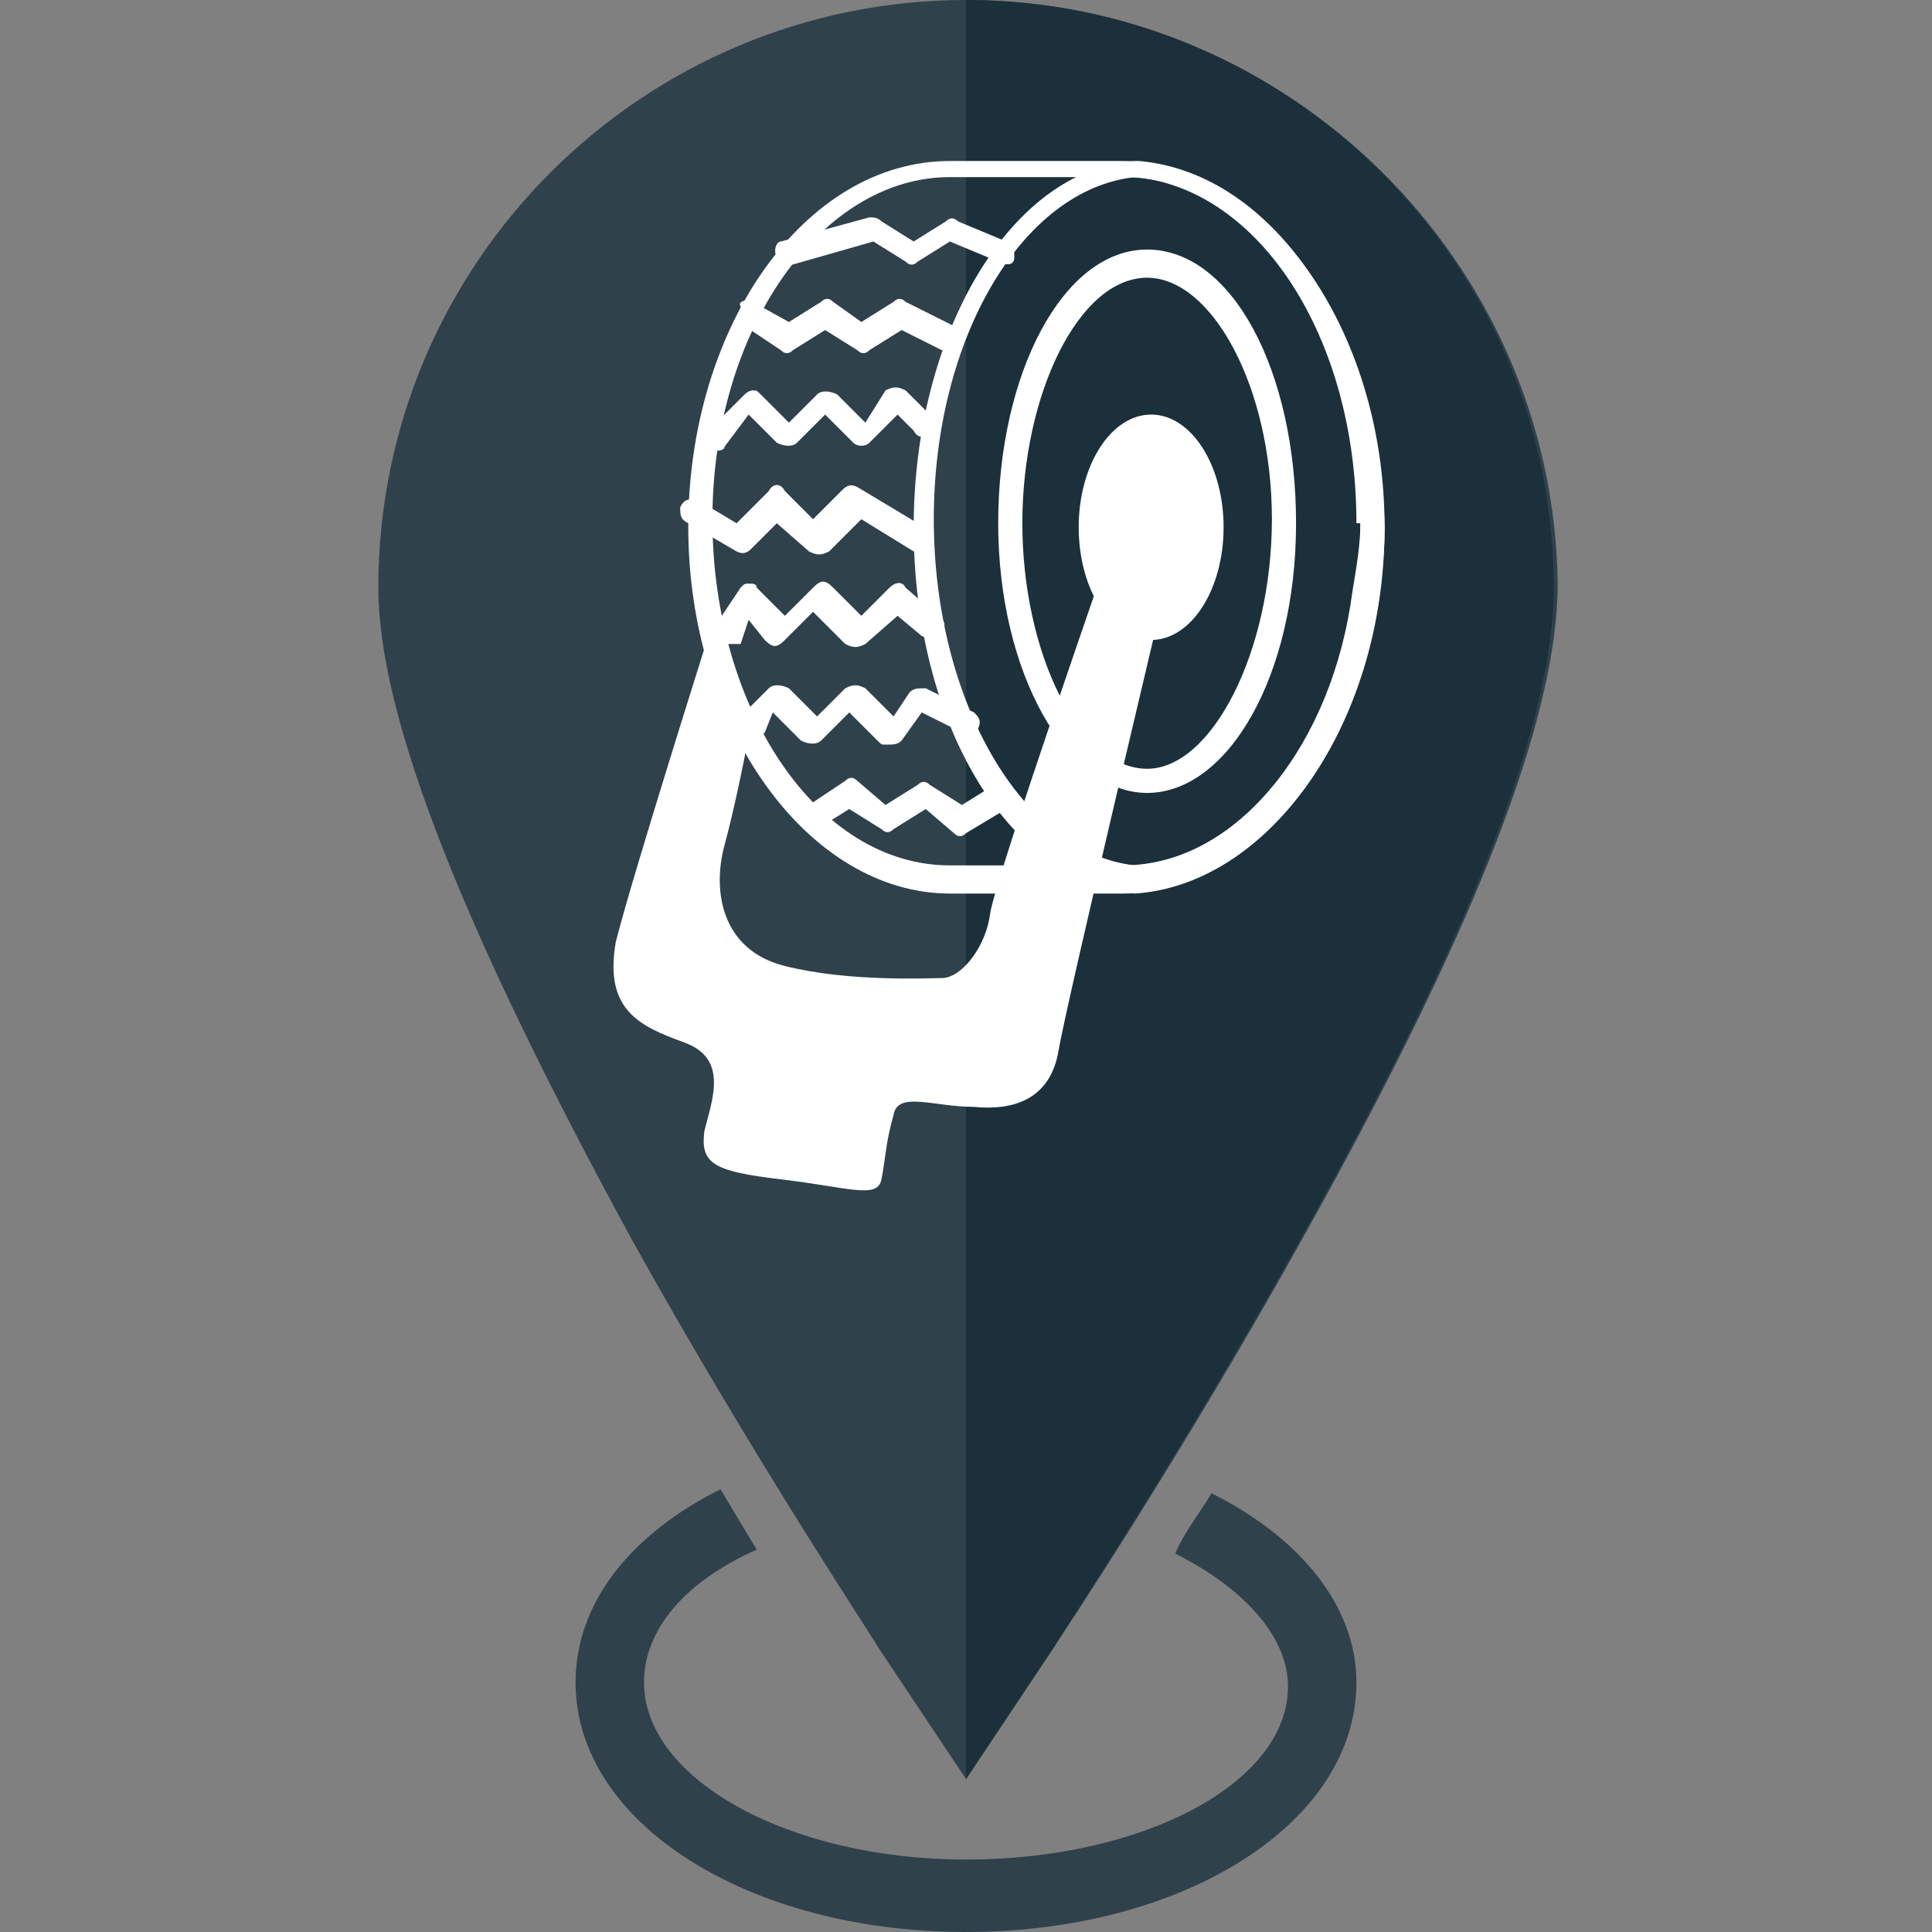 <?xml version="1.0" encoding="utf-8"?>
<!-- Generator: Adobe Illustrator 22.1.0, SVG Export Plug-In . SVG Version: 6.00 Build 0)  -->
<svg version="1.1" id="Layer_1" xmlns="http://www.w3.org/2000/svg" xmlns:xlink="http://www.w3.org/1999/xlink" x="0px" y="0px"
	 viewBox="0 0 48 48" style="enable-background:new 0 0 48 48;" xml:space="preserve">
<rect x="0" y="0" width="48" height="48" fill="#808080" stroke="none"/>
<style type="text/css">
	.st0{fill:#2F414B;}
	.st1{fill:#1B303B;}
	.st2{fill:#FFFFFF;}
</style>
<g>
	<g>
		<g>
			<path class="st0" d="M24,0C16,0,9.4,6.5,9.4,14.6c0,3.2,2.1,8.5,6.3,16.2c3,5.4,6,9.9,6.1,10.1l2.2,3.3l2.2-3.3
				c0.2-0.3,3.2-4.8,6.2-10.2c4.3-7.7,6.3-12.9,6.3-16.2C38.6,6.5,32,0,24,0L24,0z"/>
		</g>
		<path class="st1" d="M26.2,40.9c0.1-0.2,3.1-4.7,6.1-10.1c4.3-7.7,6.3-12.9,6.3-16.2C38.6,6.5,32,0,24,0v44.2L26.2,40.9z"/>
		<path class="st0" d="M30.1,37.1c-0.3,0.5-0.7,1-0.9,1.5c1.6,0.8,2.8,2,2.8,3.3c0,2.4-3.6,4.3-8,4.3s-8-2-8-4.4
			c0-1.3,1-2.5,2.8-3.3c-0.3-0.5-0.6-1-0.9-1.5c-2.2,1.1-3.6,2.8-3.6,4.8c0,3.5,4.3,6.2,9.7,6.2s9.7-2.7,9.7-6.2
			C33.7,39.9,32.3,38.2,30.1,37.1z"/>
	</g>
	<g>
		<g>
			<g>
				<g>
					<path class="st2" d="M23.6,4.4c-3.2,0-5.9,3.8-5.9,8.5s2.6,8.6,5.9,8.6h4.3c3.2,0,5.9-3.8,5.9-8.6s-2.6-8.5-5.9-8.5H23.6
						L23.6,4.4z M27.9,22.2h-4.3c-3.5,0-6.5-4.1-6.5-9.1s2.9-9.1,6.5-9.1h4.3c3.5,0,6.5,4.1,6.5,9.1S31.4,22.2,27.9,22.2L27.9,22.2z
						"/>
					<path class="st2" d="M28.2,4.4c-2.8,0.3-5,4-5,8.5s2.2,8.3,5,8.6c2.6-0.2,4.9-3,5.4-6.8c0.1-0.6,0.2-1.2,0.2-1.7H34h-0.3
						C33.7,8.4,31.3,4.7,28.2,4.4L28.2,4.4z M28.2,22.2L28.2,22.2c-3.2-0.3-5.5-4.3-5.5-9.1s2.4-8.9,5.5-9.1c0,0,0,0,0.1,0
						c3.4,0.3,6,4.3,6.1,9.1v0.1c0,0.6-0.1,1.2-0.2,1.8C33.6,19,31.1,22,28.2,22.2L28.2,22.2L28.2,22.2z"/>
					<path class="st2" d="M28.5,6.9c-1.7,0-3.1,2.9-3.1,6.1s1.4,6.1,3.1,6.1c1.6,0,3.1-2.9,3.1-6.2S30.1,6.9,28.5,6.9L28.5,6.9z
						 M28.5,19.7c-2,0-3.7-3-3.7-6.7s1.6-6.8,3.7-6.8s3.7,3,3.7,6.8S30.5,19.7,28.5,19.7L28.5,19.7z"/>
					<path class="st2" d="M17.8,11.2c-0.1,0-0.1,0-0.2-0.1c-0.2-0.1-0.2-0.3,0-0.4l0.9-0.9c0.1-0.1,0.2-0.1,0.2-0.1l0,0
						c0.1,0,0.1,0,0.2,0.1l0.7,0.7l0.7-0.7c0.1-0.1,0.3-0.1,0.5,0l0.7,0.7L22,9.7c0.2-0.1,0.3-0.1,0.5,0l0.6,0.6
						c0.2,0.1,0.2,0.3,0,0.4c-0.1,0.2-0.3,0.2-0.4,0l-0.4-0.4l-0.7,0.7c-0.1,0.1-0.3,0.1-0.4,0l-0.7-0.7l-0.7,0.7
						c-0.1,0.1-0.3,0.1-0.5,0l-0.7-0.7L18,11.1C18,11.2,17.8,11.2,17.8,11.2L17.8,11.2z"/>
					<path class="st2" d="M18.1,16c-0.1,0-0.2,0-0.2-0.1c-0.1-0.1-0.1-0.3-0.1-0.4l0.6-0.9c0.1-0.1,0.1-0.1,0.2-0.1
						c0.1,0,0.2,0,0.2,0.1l0.7,0.7l0.7-0.7c0.2-0.2,0.3-0.2,0.5,0l0.7,0.7l0.7-0.7c0.1-0.1,0.3-0.2,0.4,0l0.8,0.7
						c0.2,0.1,0.2,0.3,0.1,0.4s-0.3,0.2-0.5,0.1l-0.6-0.5L21.5,16c-0.2,0.1-0.3,0.1-0.5,0l-0.8-0.8l-0.7,0.7c-0.2,0.2-0.3,0.2-0.5,0
						l-0.4-0.5L18.4,16C18.3,16,18.1,16,18.1,16L18.1,16z"/>
					<path class="st2" d="M22,18.5c-0.1,0-0.1,0-0.2-0.1l-0.7-0.7l-0.7,0.7c-0.1,0.1-0.3,0.1-0.5,0l-0.7-0.7L19,18.2
						c-0.1,0.1-0.3,0.1-0.5,0c-0.1-0.2-0.1-0.3,0-0.5l0.6-0.6c0.1-0.1,0.3-0.1,0.5,0l0.7,0.7l0.7-0.7c0.2-0.1,0.3-0.1,0.5,0l0.7,0.7
						l0.4-0.6c0.1-0.1,0.2-0.1,0.4-0.1l1.2,0.6c0.1,0.1,0.2,0.2,0.1,0.4c-0.1,0.1-0.2,0.2-0.4,0.1l-1-0.5l-0.5,0.7
						C22.3,18.5,22.2,18.5,22,18.5C22.1,18.5,22,18.5,22,18.5L22,18.5z"/>
					<path class="st2" d="M20.2,20.7c-0.1,0-0.2-0.1-0.2-0.2c-0.1-0.1-0.1-0.3,0.1-0.5l0.9-0.6c0.1-0.1,0.2-0.1,0.3,0L22,20l0.8-0.5
						c0.1-0.1,0.2-0.1,0.3,0l0.8,0.5l0.8-0.5c0.2-0.1,0.3-0.1,0.4,0.1c0.1,0.1,0.1,0.3-0.1,0.5l-1,0.6c-0.1,0.1-0.2,0.1-0.3,0
						L23,20.1l-0.8,0.5c-0.1,0.1-0.2,0.1-0.3,0l-0.8-0.5l-0.8,0.5C20.3,20.6,20.3,20.7,20.2,20.7L20.2,20.7z"/>
					<g>
						<path class="st2" d="M23.6,8.7c0,0-0.1,0-0.2,0l-1-0.5l-0.8,0.5c-0.1,0.1-0.2,0.1-0.3,0l-0.8-0.5l-0.8,0.5
							c-0.1,0.1-0.2,0.1-0.3,0l-0.9-0.6c-0.1-0.1-0.1-0.3-0.1-0.5c-0.1-0.1,0.2-0.2,0.3-0.1L19.6,8l0.8-0.5c0.1-0.1,0.2-0.1,0.3,0
							L21.4,8l0.8-0.5c0.1-0.1,0.2-0.1,0.3,0l1.2,0.6c0.1,0.1,0.2,0.2,0.1,0.4C23.8,8.7,23.7,8.7,23.6,8.7L23.6,8.7z"/>
						<path class="st2" d="M22.9,13.7c-0.1,0-0.2,0-0.2,0l-1.3-0.8l-0.8,0.8c-0.2,0.1-0.3,0.1-0.5,0l-0.8-0.7l-0.6,0.6
							c-0.1,0.1-0.2,0.2-0.4,0.1l-1.2-0.7c-0.2-0.1-0.2-0.2-0.2-0.4c0.1-0.2,0.2-0.2,0.4-0.2l1,0.6l0.8-0.8c0.1-0.2,0.3-0.2,0.4,0
							l0.7,0.7l0.7-0.7c0.1-0.1,0.2-0.2,0.4-0.1l1.5,0.9c0.1,0.1,0.1,0.3,0.1,0.5C23.2,13.6,23.1,13.7,22.9,13.7L22.9,13.7z"/>
					</g>
					<path class="st2" d="M19.6,6.6c-0.1,0-0.2-0.1-0.3-0.2c-0.1-0.2,0-0.4,0.1-0.4l2.2-0.6c0.1,0,0.2,0,0.3,0.1L22.7,6l0.8-0.5
						c0.1-0.1,0.2-0.1,0.3,0L25,6c0.2,0.1,0.2,0.2,0.2,0.4s-0.2,0.2-0.4,0.1L23.6,6l-0.8,0.5c-0.1,0.1-0.2,0.1-0.3,0L21.7,6
						L19.6,6.6C19.6,6.6,19.6,6.6,19.6,6.6L19.6,6.6z"/>
				</g>
			</g>
			<ellipse class="st2" cx="28.6" cy="13.1" rx="1.3" ry="2"/>
		</g>
		<path class="st2" d="M29.1,14c0,0-2.6,10.9-2.8,12.1c-0.2,1.2-1.1,1.5-2.1,1.4c-1,0-1.9-0.4-2,0.2c-0.2,0.7-0.2,1.1-0.3,1.6
			c-0.1,0.5-0.8,0.2-2.5,0c-1.7-0.2-2-0.4-1.9-1.2c0.2-0.8,0.6-1.8-0.5-2.2c-1.1-0.4-2-0.8-1.7-2.5c0.4-1.6,2.3-7.6,2.3-7.6l1,2.5
			c0,0-0.3,1.6-0.6,2.7s-0.1,2.6,1.5,3c1.6,0.4,3.5,0.3,3.9,0.3c0.5,0,1.1-0.8,1.2-1.6s3.1-9.4,3.1-9.4L29.1,14z"/>
		<ellipse class="st2" cx="28.6" cy="13.1" rx="1.8" ry="2.8"/>
	</g>
</g>
</svg>
